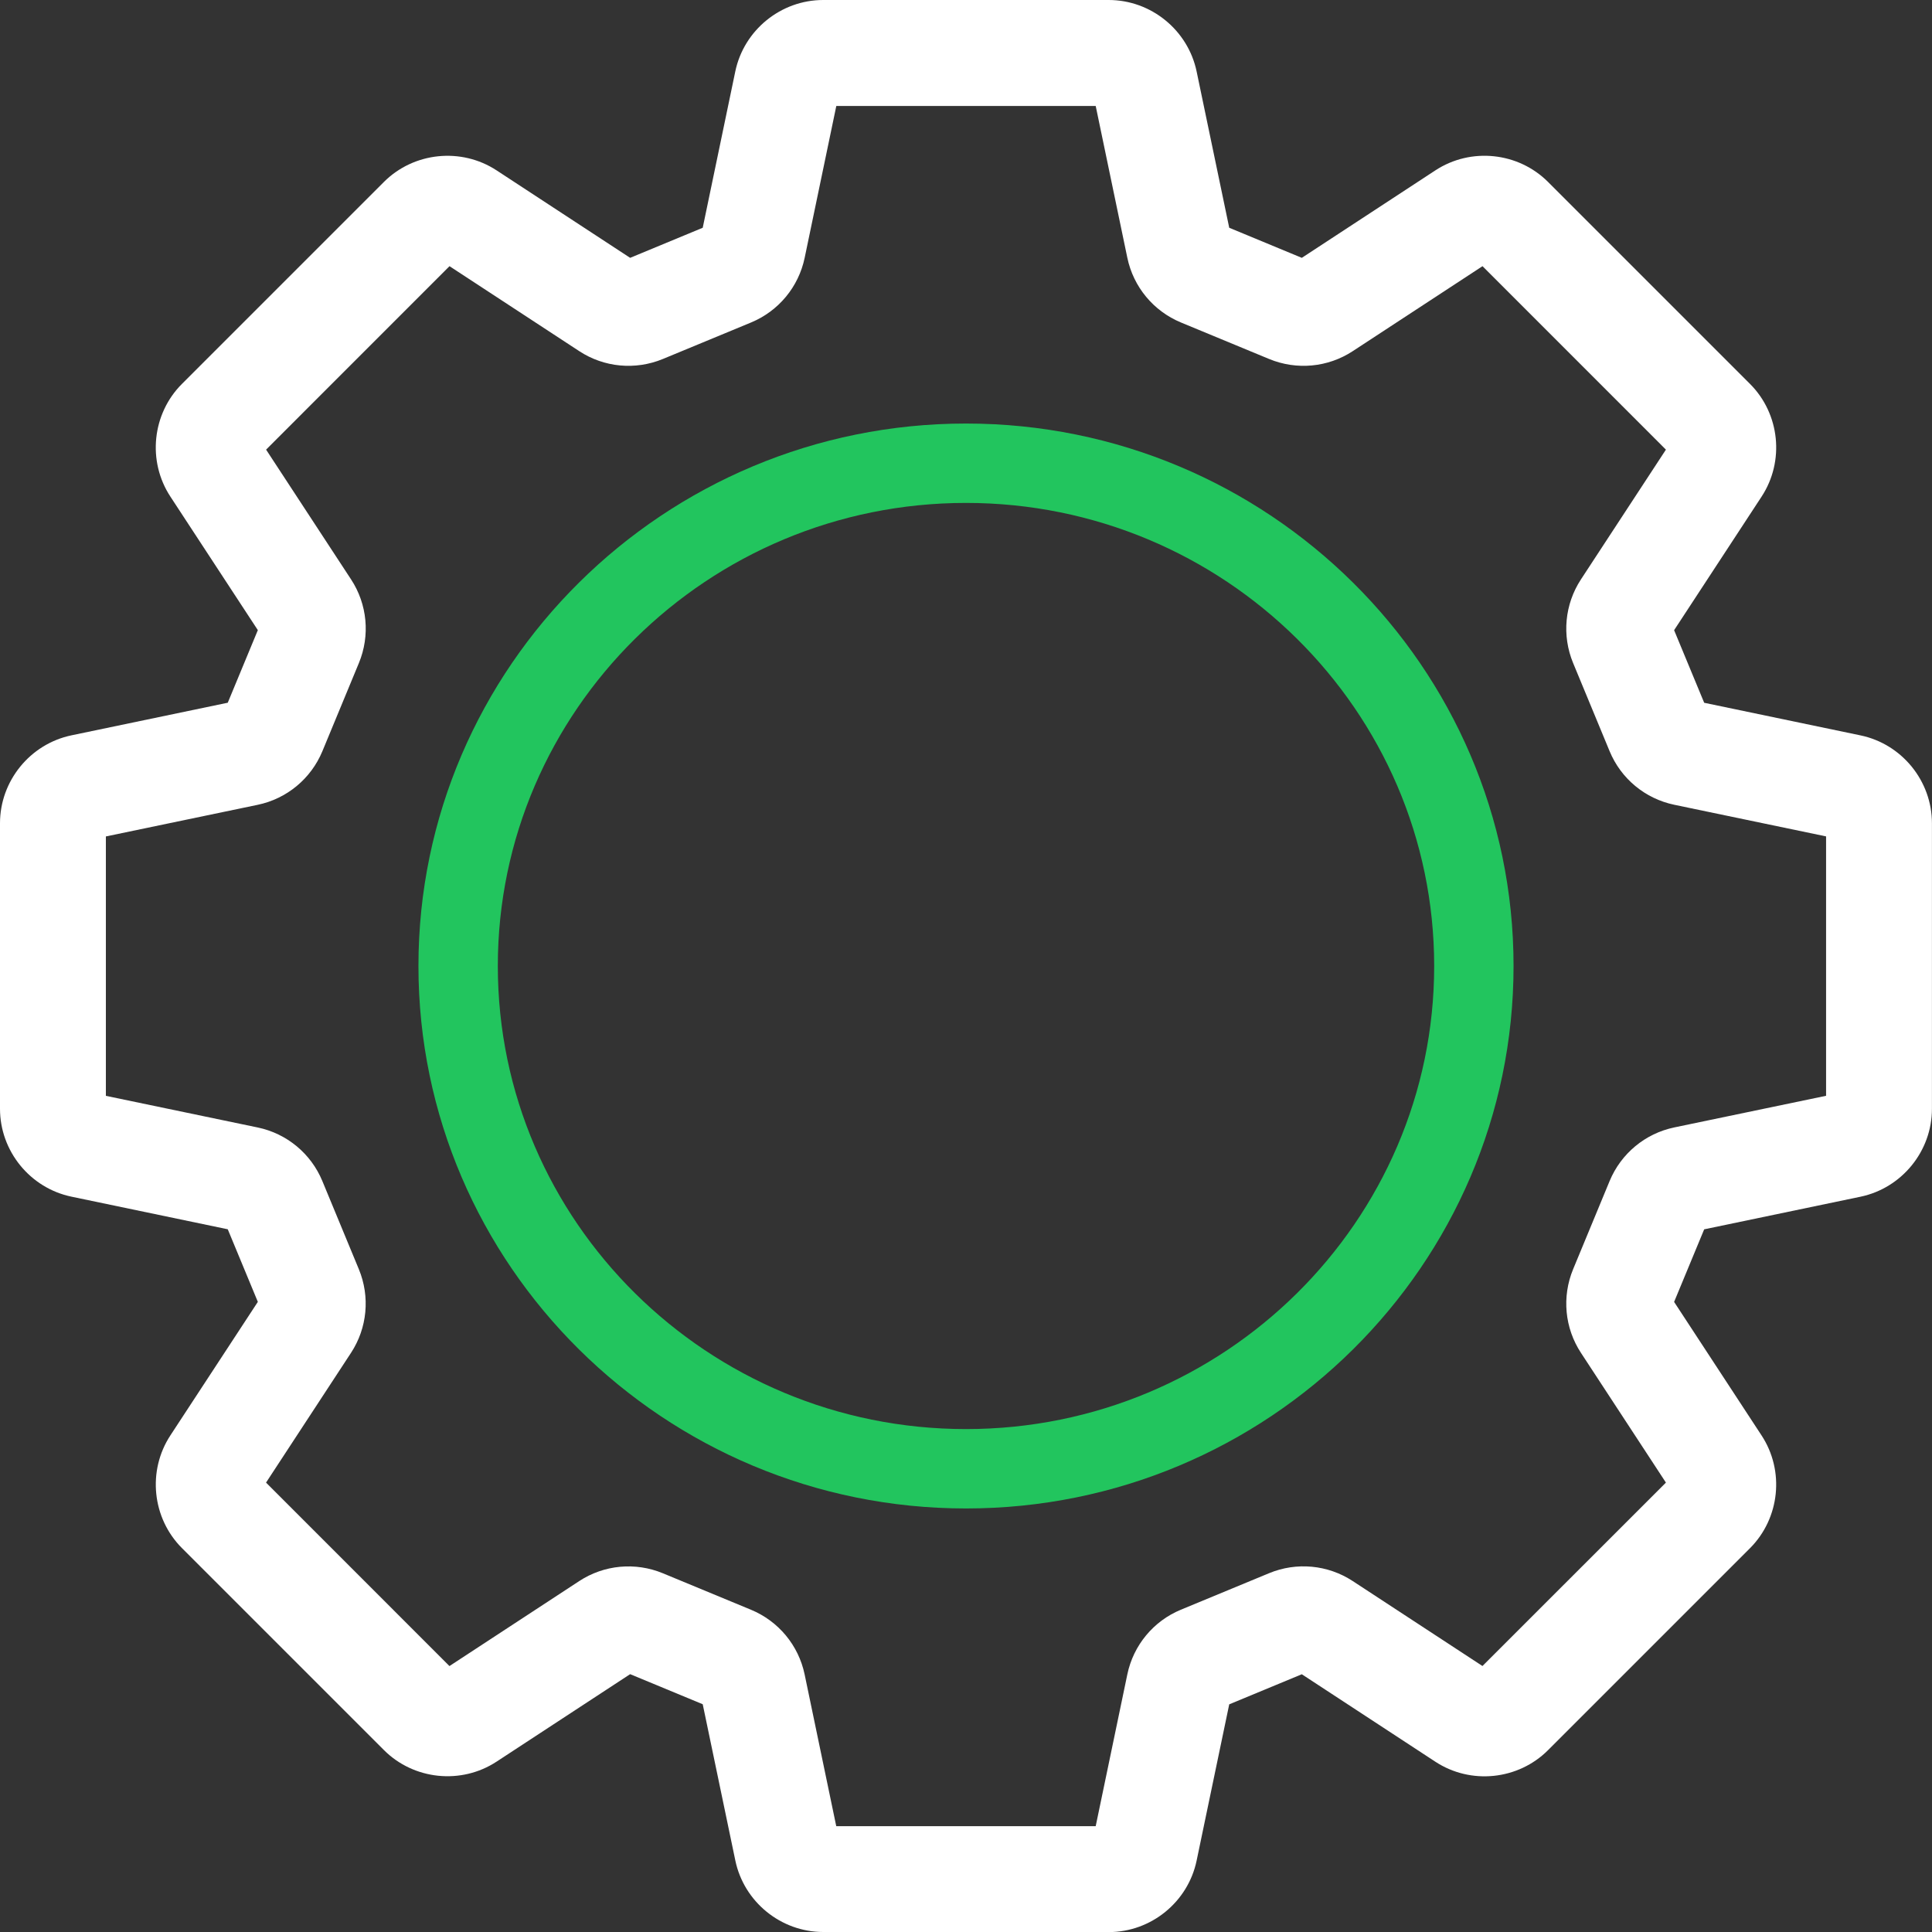 <?xml version="1.0" encoding="UTF-8"?>
<svg id="Layer_2" data-name="Layer 2" xmlns="http://www.w3.org/2000/svg" viewBox="0 0 398.18 398.18">
  <rect x="0" y="0" width="398.18" height="398.18" fill="#333333" stroke="none"/>
  <defs>
    <style>
      .cls-1 {
        fill: #fff;
      }

      .cls-2 {
        fill: #22c55e;
      }
    </style>
  </defs>
  <g id="Layer_1-2" data-name="Layer 1">
    <g>
      <path class="cls-1" d="M228.51,398.18h-58.84c-8.72,0-16.34-6.2-18.12-14.73l-6.72-32.21-14.96-6.2-27.53,18.03c-7.29,4.78-17.07,3.77-23.23-2.4l-41.6-41.6c-6.17-6.17-7.17-15.94-2.4-23.23l18.03-27.53-6.2-14.96-32.21-6.72c-8.54-1.78-14.73-9.4-14.73-18.12v-58.84c0-8.72,6.2-16.34,14.73-18.12l32.21-6.72,6.2-14.96-18.03-27.53c-4.78-7.3-3.77-17.07,2.4-23.23l41.6-41.6c6.17-6.17,15.94-7.17,23.23-2.4l27.53,18.03,14.96-6.2,6.71-32.21c1.78-8.54,9.4-14.73,18.12-14.73h58.84c8.72,0,16.34,6.2,18.12,14.73l6.72,32.21,14.96,6.2,27.53-18.03c7.3-4.78,17.07-3.77,23.23,2.4l41.61,41.61c6.17,6.17,7.17,15.94,2.39,23.23l-18.03,27.53,6.2,14.96,32.21,6.72c8.54,1.78,14.73,9.4,14.73,18.12v58.84c0,8.72-6.2,16.34-14.73,18.12l-32.21,6.72-6.2,14.96,18.03,27.53c4.78,7.29,3.77,17.06-2.39,23.23l-41.61,41.61c-6.16,6.17-15.93,7.18-23.23,2.4l-27.53-18.03-14.96,6.2-6.72,32.21c-1.78,8.54-9.4,14.73-18.12,14.73ZM172.36,376.37h53.46l6.52-31.29c1.25-5.99,5.37-10.98,11.03-13.32l18.19-7.53c5.66-2.34,12.1-1.74,17.23,1.62l26.74,17.51,37.81-37.8-17.51-26.74c-3.36-5.12-3.96-11.56-1.62-17.23l7.53-18.19c2.35-5.66,7.33-9.79,13.32-11.04l31.29-6.52v-53.46l-31.29-6.52c-5.99-1.25-10.98-5.37-13.32-11.03l-7.53-18.19c-2.34-5.66-1.74-12.1,1.62-17.23l17.51-26.74-37.8-37.81-26.74,17.51c-5.12,3.36-11.56,3.96-17.23,1.62l-18.19-7.53c-5.66-2.35-9.79-7.33-11.04-13.33l-6.52-31.29h-53.46l-6.52,31.29c-1.25,6-5.38,10.98-11.04,13.33l-18.19,7.53c-5.67,2.34-12.11,1.74-17.23-1.62l-26.74-17.51-37.8,37.81,17.51,26.74c3.36,5.12,3.96,11.56,1.62,17.23l-7.53,18.19c-2.35,5.66-7.33,9.79-13.33,11.04l-31.29,6.52v53.46l31.29,6.52c6,1.25,10.98,5.38,13.32,11.03l7.53,18.19c2.34,5.67,1.74,12.11-1.62,17.23l-17.51,26.74,37.8,37.81,26.74-17.51c5.12-3.36,11.56-3.96,17.23-1.62l18.19,7.53c5.66,2.35,9.79,7.33,11.04,13.32l6.52,31.29Z"/>
      <path class="cls-2" d="M199.09,310.89c-62.23,0-112.85-50.15-112.85-111.8s50.63-111.8,112.85-111.8,112.85,50.15,112.85,111.8-50.63,111.8-112.85,111.8ZM199.09,103.65c-53.2,0-96.49,42.81-96.49,95.44s43.28,95.44,96.49,95.44,96.49-42.81,96.49-95.44-43.28-95.44-96.49-95.44Z"/>
    </g>
  </g>
</svg>